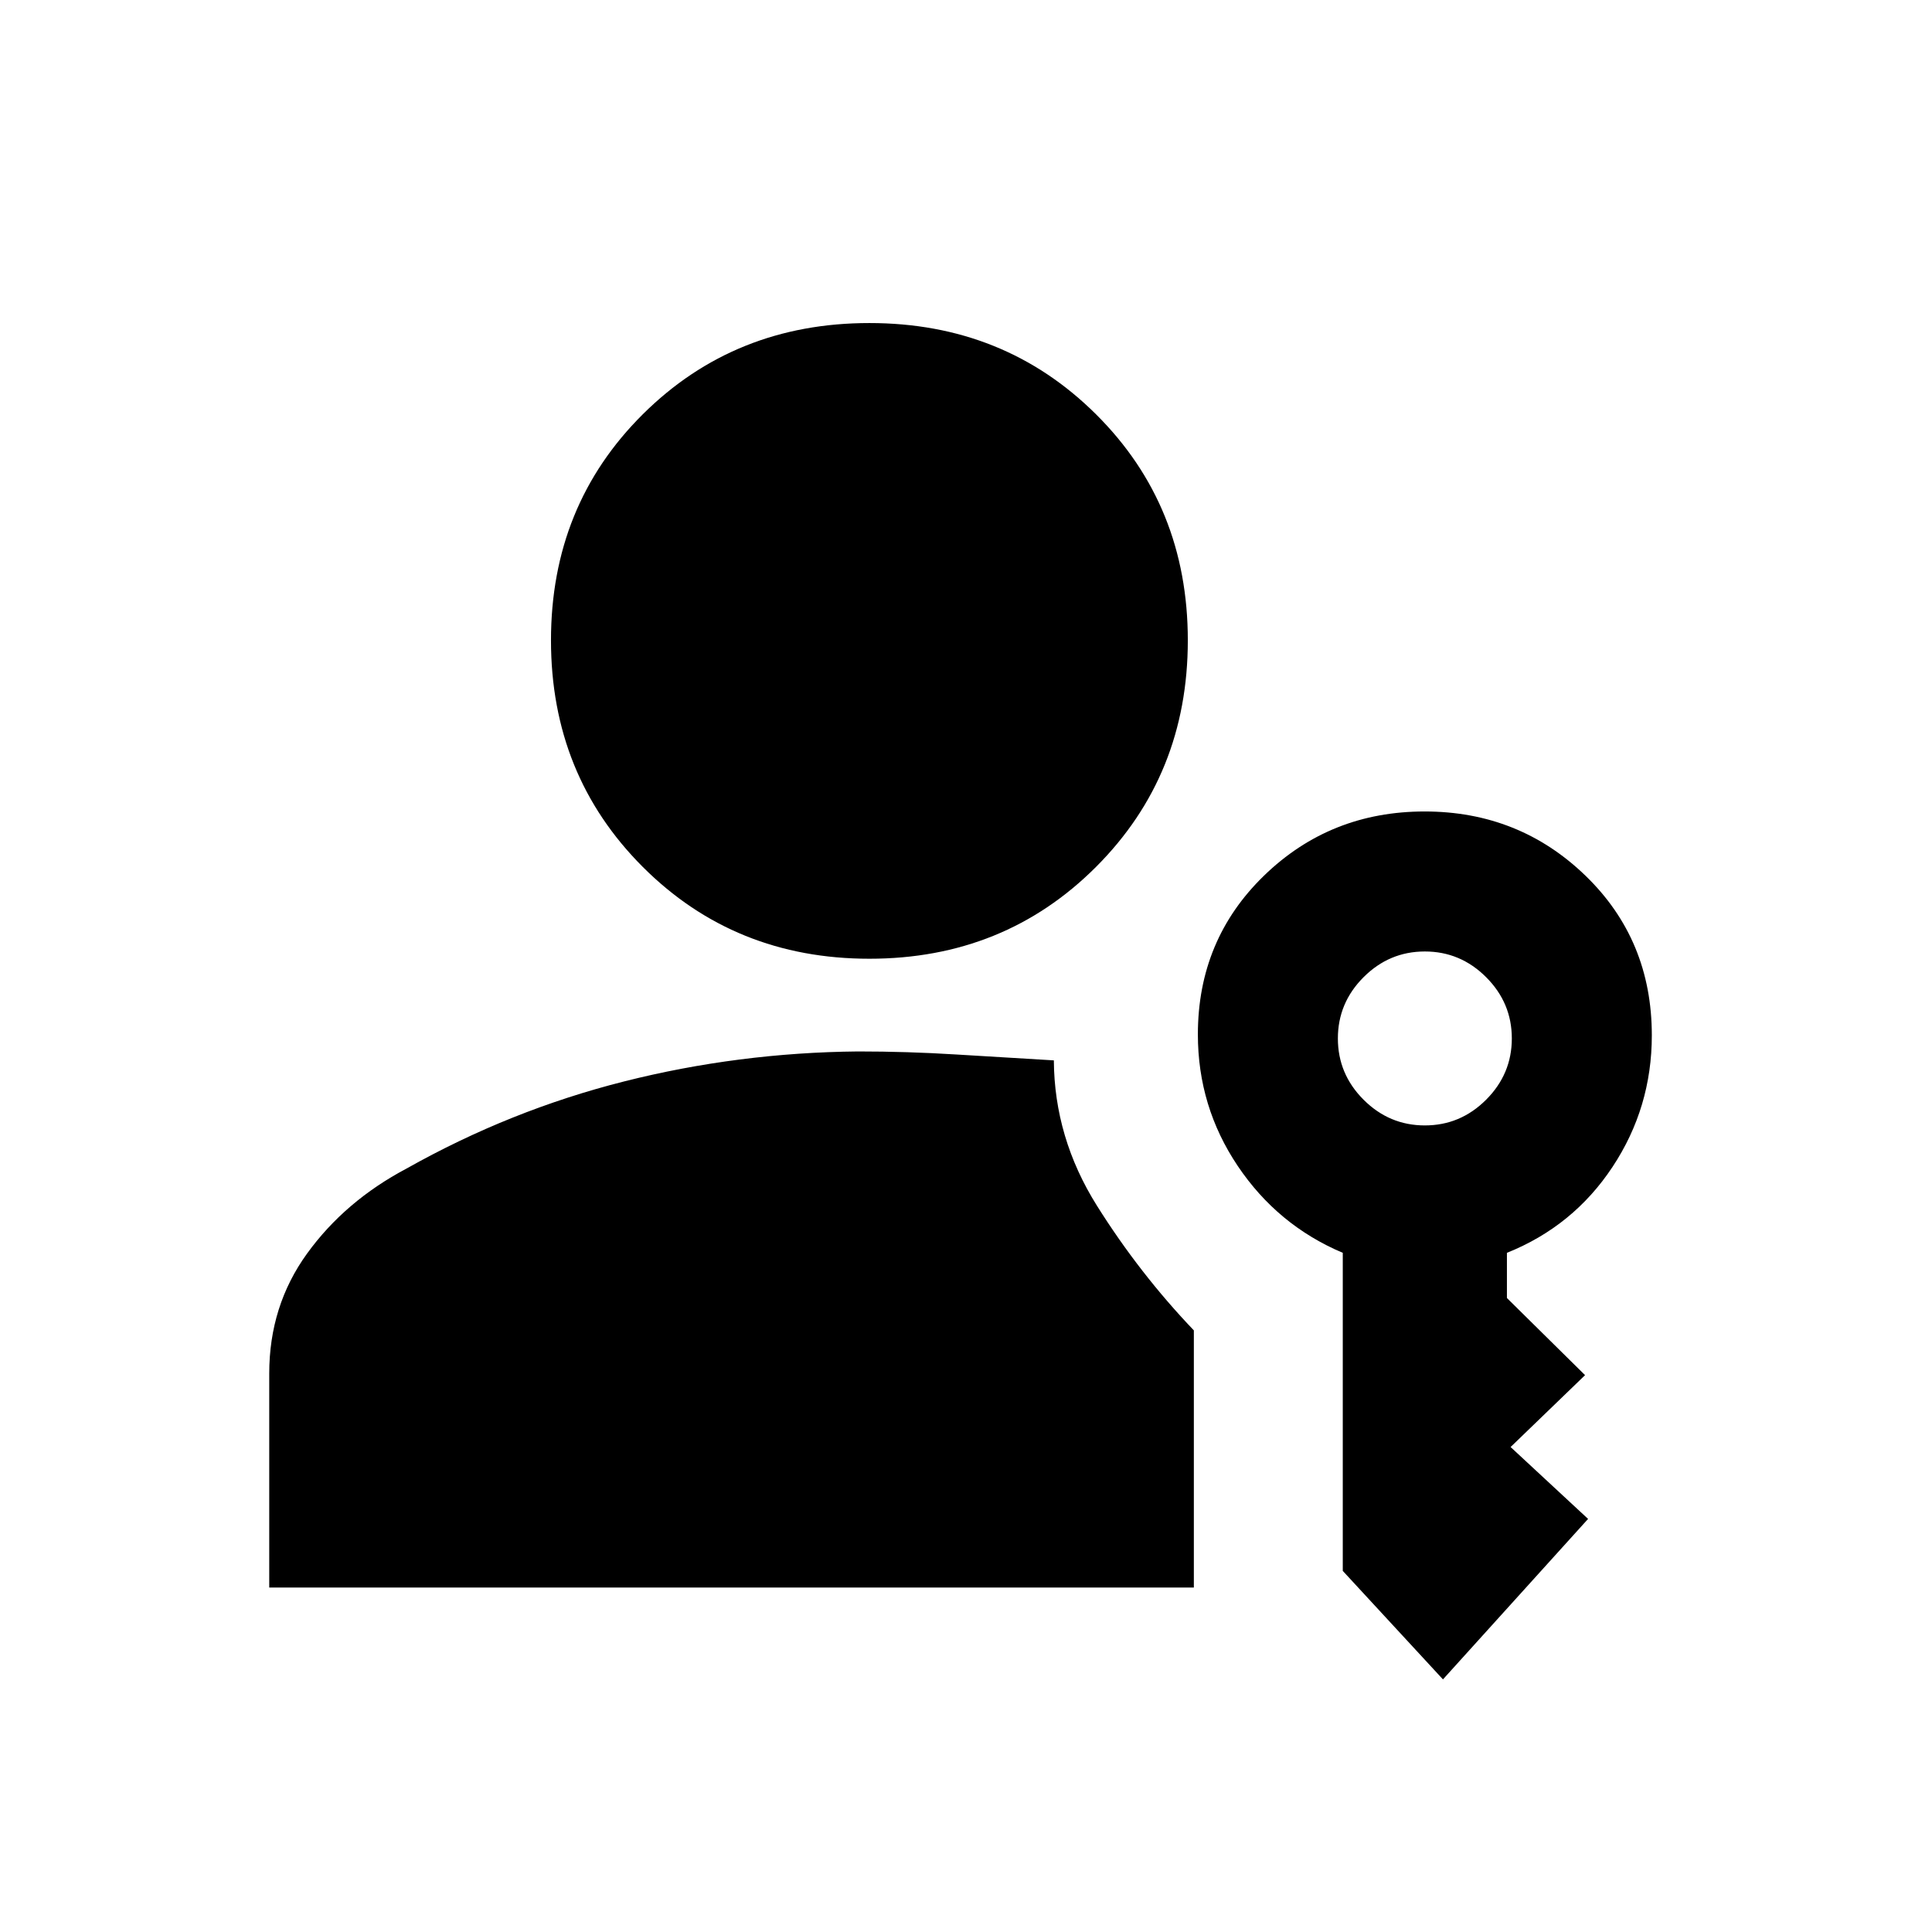 <svg xmlns="http://www.w3.org/2000/svg" height="20" viewBox="0 -960 960 960" width="20"><path d="M432-483.609q-66.979 0-112.599-45.62-45.619-45.62-45.619-112.599 0-66.978 45.619-112.315 45.62-45.338 112.599-45.338 66.979 0 112.599 45.338 45.619 45.337 45.619 112.315 0 66.979-45.619 112.599-45.62 45.62-112.599 45.62Zm285 358.088-49.783-53.913v-158.044q-32.4-13.705-52.2-43.176-19.8-29.471-19.8-65.346 0-46.993 32.861-78.888 32.86-31.895 79.804-31.895t79.923 31.895q32.978 31.895 32.978 79.343 0 35.847-19.517 65.358-19.518 29.512-52.483 42.709v22.457l38.826 38.326-37 35.717 38.5 35.718L717-125.521Zm-9-275.262q17.674 0 30.445-12.772 12.772-12.771 12.772-30.445t-12.772-30.445Q725.674-487.217 708-487.217t-30.445 12.772Q664.783-461.674 664.783-444t12.772 30.445q12.771 12.772 30.445 12.772Zm-184.348-32.326q.239 38.495 21.402 72.204 21.163 33.709 48.163 61.967v127.766H133.782v-106.349q0-33.653 18.852-59.669 18.853-26.017 49.381-42.167 51.554-29.018 108.233-43.32 56.68-14.302 116.1-14.867 24.428 0 48.619 1.5t48.685 2.935Z"/></svg>